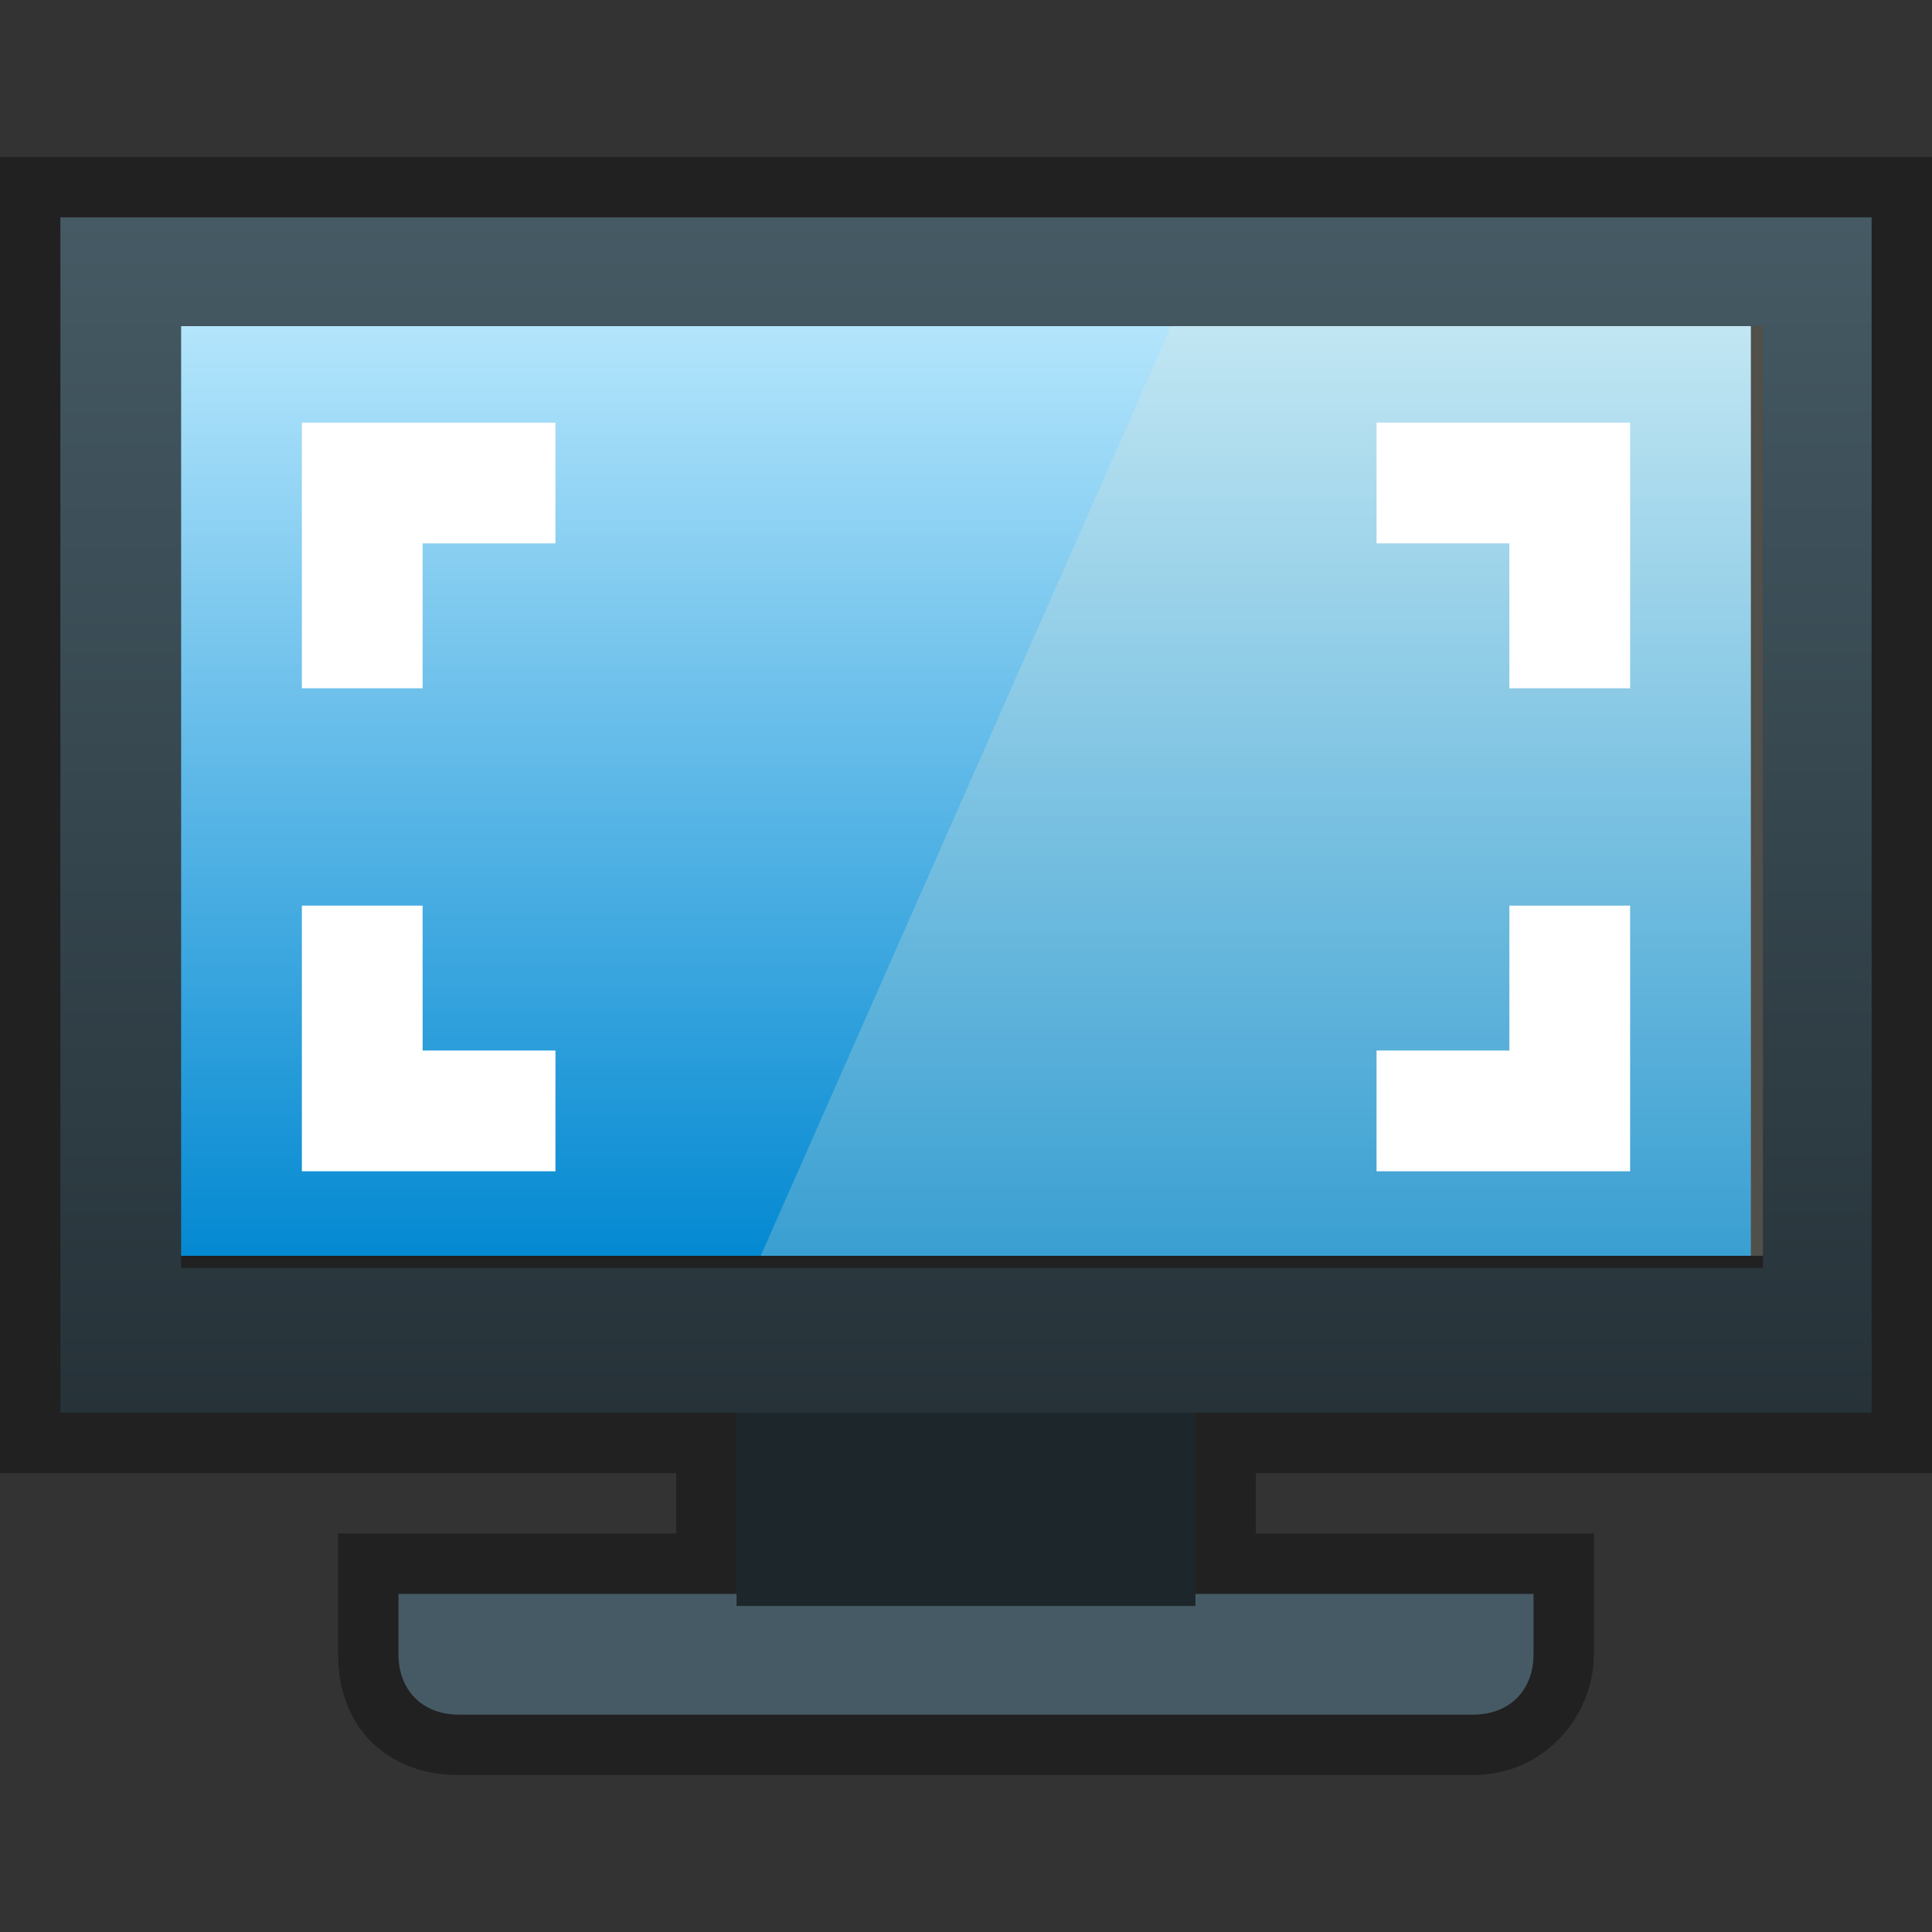 <?xml version="1.0" encoding="utf-8"?>
<!-- Generator: Adobe Illustrator 16.0.0, SVG Export Plug-In . SVG Version: 6.00 Build 0)  -->
<!DOCTYPE svg PUBLIC "-//W3C//DTD SVG 1.1//EN" "http://www.w3.org/Graphics/SVG/1.1/DTD/svg11.dtd">
<svg version="1.1"
	 id="svg2" inkscape:version="0.48.4 r9939" sodipodi:docname="computer.svg" xmlns:sodipodi="http://sodipodi.sourceforge.net/DTD/sodipodi-0.dtd" xmlns:cc="http://creativecommons.org/ns#" xmlns:rdf="http://www.w3.org/1999/02/22-rdf-syntax-ns#" xmlns:svg="http://www.w3.org/2000/svg" xmlns:inkscape="http://www.inkscape.org/namespaces/inkscape" xmlns:dc="http://purl.org/dc/elements/1.1/"
	 xmlns="http://www.w3.org/2000/svg" xmlns:xlink="http://www.w3.org/1999/xlink" x="0px" y="0px" width="16px" height="16px"
	 viewBox="0 0 16 16" enable-background="new 0 0 16 16" xml:space="preserve">
<rect x="0" y="0" width="16" height="16" fill="#333333" stroke="none"/>
<g id="显示器_1_">
	<g>
		<g>
			<path fill="#212121" d="M3.8,14.7c-0.6,0-1-0.4-1-1v-1h2.8v-0.5H0V1.3h16v10.9h-5.6v0.5h2.8v1c0,0.5-0.4,1-1,1H3.8z"/>
			<g>
				
					<linearGradient id="rect3008_1_" gradientUnits="userSpaceOnUse" x1="-3482.87" y1="1982.953" x2="-3482.87" y2="1975.214" gradientTransform="matrix(1 0 0 -1 3490.82 1985.686)">
					<stop  offset="0" style="stop-color:#B3E5FC"/>
					<stop  offset="1" style="stop-color:#0288D1"/>
				</linearGradient>
				<rect id="rect3008_7_" x="1.4" y="2.7" fill="url(#rect3008_1_)" width="13.1" height="7.7"/>
				<path fill="#455A64" d="M12.2,13.2H3.8H3.3v0.5c0,0.3,0.2,0.5,0.5,0.5h8.4c0.3,0,0.5-0.2,0.5-0.5v-0.5H12.2z"/>
				<rect x="6.1" y="11.7" fill="#1D272B" width="3.8" height="1.6"/>
				
					<linearGradient id="SVGID_1_" gradientUnits="userSpaceOnUse" x1="-3482.82" y1="1983.854" x2="-3482.82" y2="1973.955" gradientTransform="matrix(1 0 0 -1 3490.82 1985.686)">
					<stop  offset="0" style="stop-color:#455A64"/>
					<stop  offset="1" style="stop-color:#263238"/>
				</linearGradient>
				<path fill="url(#SVGID_1_)" d="M0.5,1.8v9.9h15V1.8H0.5z M14.6,10.5H1.5V2.7h13.1V10.5z"/>
				<path id="rect3008-0_8_" opacity="0.232" fill="#EEE8D5" enable-background="new    " d="M9.7,2.7l-3.4,7.7h8.3V2.7H9.7z"/>
			</g>
		</g>
		<g>
			<polyline fill="none" stroke="#FFFFFF" stroke-miterlimit="10" points="4.6,4 3,4 3,5.7 			"/>
			<polyline fill="none" stroke="#FFFFFF" stroke-miterlimit="10" points="11.4,4 13,4 13,5.7 			"/>
			<polyline fill="none" stroke="#FFFFFF" stroke-miterlimit="10" points="4.6,9.2 3,9.2 3,7.5 			"/>
			<polyline fill="none" stroke="#FFFFFF" stroke-miterlimit="10" points="11.4,9.2 13,9.2 13,7.5 			"/>
		</g>
	</g>
</g>
</svg>
